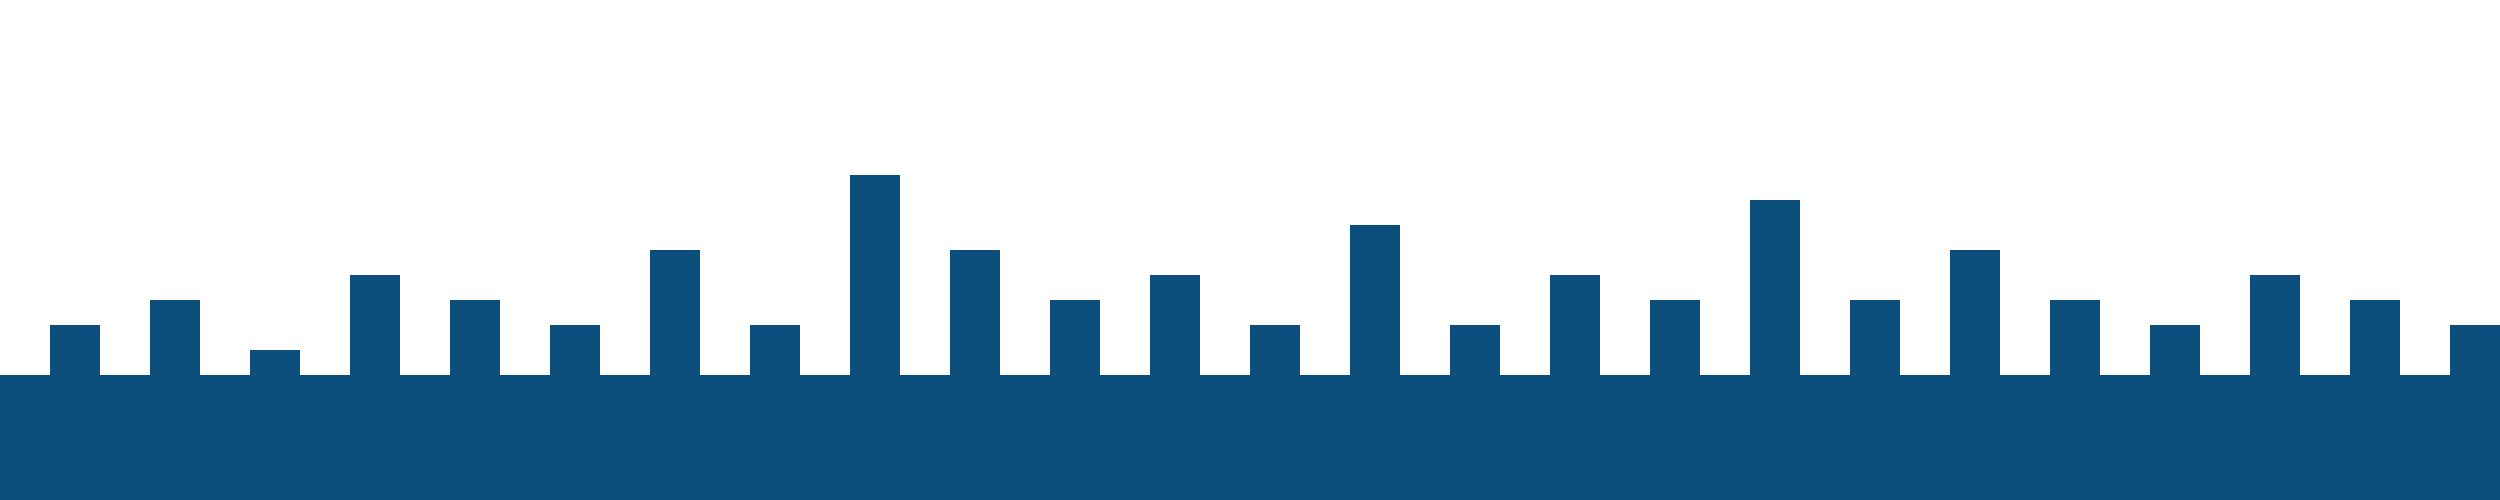 <svg width="1000" height="200" viewBox="0 0 1000 200" fill="none" xmlns="http://www.w3.org/2000/svg">
  <path d="M0 200H1000V130H980V150H960V120H940V150H920V110H900V150H880V130H860V150H840V120H820V150H800V100H780V150H760V120H740V150H720V80H700V150H680V120H660V150H640V110H620V150H600V130H580V150H560V90H540V150H520V130H500V150H480V110H460V150H440V120H420V150H400V100H380V150H360V70H340V150H320V130H300V150H280V100H260V150H240V130H220V150H200V120H180V150H160V110H140V150H120V140H100V150H80V120H60V150H40V130H20V150H0V200Z" fill="#0C4F7C"/>
</svg> 